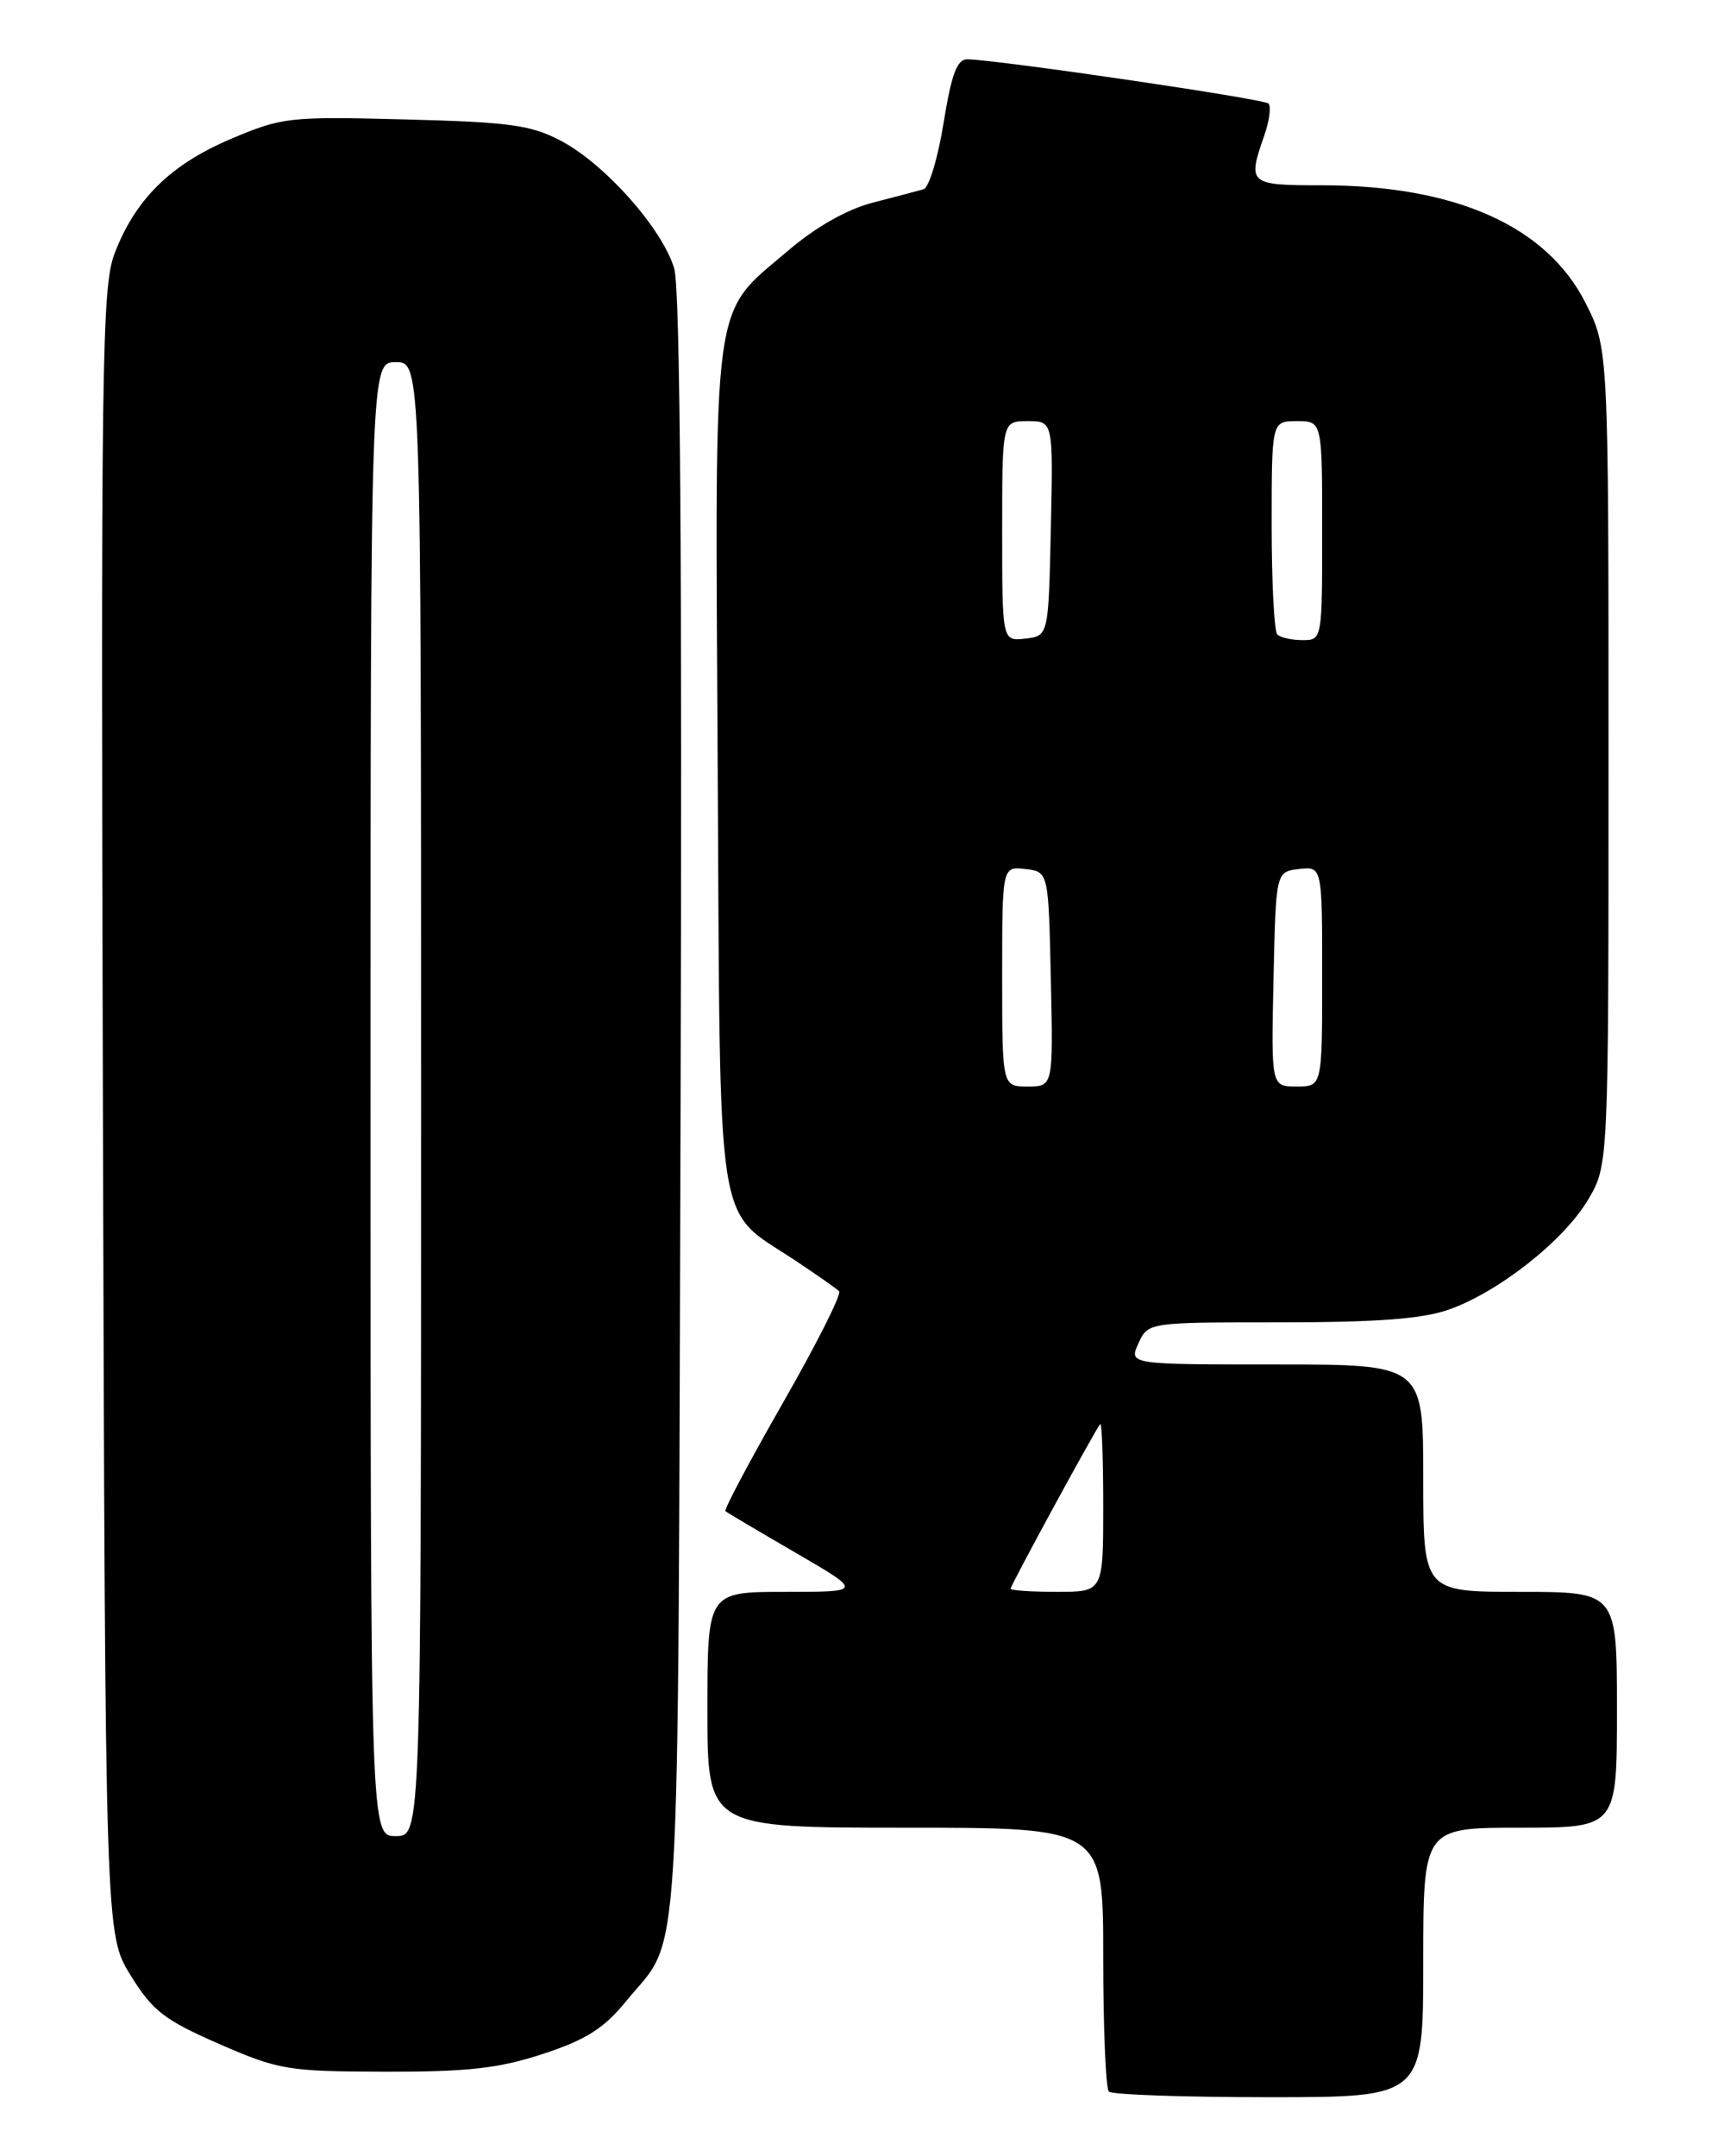 <?xml version="1.0" encoding="UTF-8" standalone="no"?>
<!DOCTYPE svg PUBLIC "-//W3C//DTD SVG 1.1//EN" "http://www.w3.org/Graphics/SVG/1.1/DTD/svg11.dtd" >
<svg xmlns="http://www.w3.org/2000/svg" xmlns:xlink="http://www.w3.org/1999/xlink" version="1.1" viewBox="0 0 204 256">
 <g >
 <path fill="currentColor"
d=" M 169.00 233.00 C 169.00 217.00 169.00 217.00 180.50 217.00 C 192.00 217.00 192.00 217.00 192.00 203.00 C 192.00 189.00 192.00 189.00 180.50 189.00 C 169.00 189.00 169.00 189.00 169.00 175.50 C 169.00 162.00 169.00 162.00 151.52 162.00 C 134.04 162.00 134.04 162.00 135.18 159.50 C 136.32 157.00 136.32 157.00 152.03 157.00 C 163.49 157.00 168.91 156.59 172.03 155.49 C 177.98 153.39 185.72 147.28 188.59 142.41 C 191.00 138.32 191.00 138.32 191.00 89.84 C 191.00 41.36 191.00 41.36 188.25 35.93 C 183.63 26.82 172.79 22.00 156.95 22.00 C 148.28 22.00 148.11 21.85 150.12 16.10 C 150.73 14.34 150.96 12.62 150.62 12.29 C 150.07 11.74 118.78 7.14 114.89 7.04 C 113.65 7.01 112.99 8.74 112.05 14.56 C 111.38 18.72 110.31 22.28 109.67 22.47 C 109.03 22.65 106.32 23.37 103.64 24.06 C 100.58 24.85 96.89 26.94 93.64 29.71 C 84.42 37.58 84.91 34.05 85.22 90.93 C 85.54 147.66 84.86 143.32 94.36 149.61 C 96.95 151.33 99.32 152.99 99.64 153.31 C 99.96 153.62 96.97 159.56 93.00 166.50 C 89.03 173.44 85.94 179.25 86.14 179.42 C 86.34 179.59 90.09 181.81 94.48 184.36 C 102.46 189.00 102.46 189.00 93.23 189.00 C 84.00 189.00 84.00 189.00 84.00 203.00 C 84.00 217.00 84.00 217.00 107.50 217.00 C 131.00 217.00 131.00 217.00 131.00 232.33 C 131.00 240.77 131.30 247.97 131.67 248.33 C 132.03 248.70 140.58 249.00 150.67 249.00 C 169.00 249.00 169.00 249.00 169.00 233.00 Z  M 64.47 243.86 C 69.59 242.18 71.70 240.84 74.34 237.61 C 80.97 229.47 80.47 237.63 80.81 132.00 C 81.01 66.57 80.77 34.34 80.06 31.89 C 78.69 27.21 71.87 19.50 66.63 16.73 C 63.06 14.84 60.54 14.50 48.12 14.18 C 34.32 13.82 33.50 13.91 27.38 16.51 C 20.22 19.55 16.04 23.69 13.59 30.14 C 12.09 34.11 11.97 43.35 12.22 132.08 C 12.50 229.66 12.50 229.66 15.51 234.53 C 18.12 238.75 19.52 239.84 26.01 242.67 C 33.11 245.77 34.14 245.94 45.73 245.97 C 55.58 245.99 59.22 245.58 64.47 243.86 Z  M 120.00 188.63 C 120.00 188.22 130.05 169.76 130.64 169.08 C 130.84 168.85 131.00 173.24 131.00 178.83 C 131.00 189.00 131.00 189.00 125.50 189.00 C 122.47 189.00 120.00 188.83 120.00 188.63 Z  M 119.00 115.93 C 119.00 102.87 119.00 102.87 121.75 103.18 C 124.50 103.50 124.50 103.50 124.78 116.25 C 125.06 129.00 125.06 129.00 122.03 129.00 C 119.00 129.00 119.00 129.00 119.00 115.93 Z  M 151.22 116.25 C 151.50 103.50 151.50 103.50 154.25 103.18 C 157.00 102.87 157.00 102.87 157.00 115.93 C 157.00 129.00 157.00 129.00 153.97 129.00 C 150.94 129.00 150.94 129.00 151.22 116.25 Z  M 119.00 63.07 C 119.00 50.00 119.00 50.00 122.03 50.00 C 125.06 50.00 125.06 50.00 124.78 62.75 C 124.50 75.50 124.50 75.50 121.75 75.82 C 119.00 76.13 119.00 76.13 119.00 63.07 Z  M 151.67 75.33 C 151.30 74.97 151.00 69.12 151.00 62.33 C 151.00 50.00 151.00 50.00 154.00 50.00 C 157.00 50.00 157.00 50.00 157.00 63.00 C 157.00 75.95 156.99 76.00 154.67 76.00 C 153.38 76.00 152.03 75.70 151.67 75.33 Z  M 44.00 130.50 C 44.00 43.00 44.00 43.00 47.00 43.00 C 50.00 43.00 50.00 43.00 50.00 130.50 C 50.00 218.00 50.00 218.00 47.00 218.00 C 44.00 218.00 44.00 218.00 44.00 130.50 Z "/>
</g>
</svg>